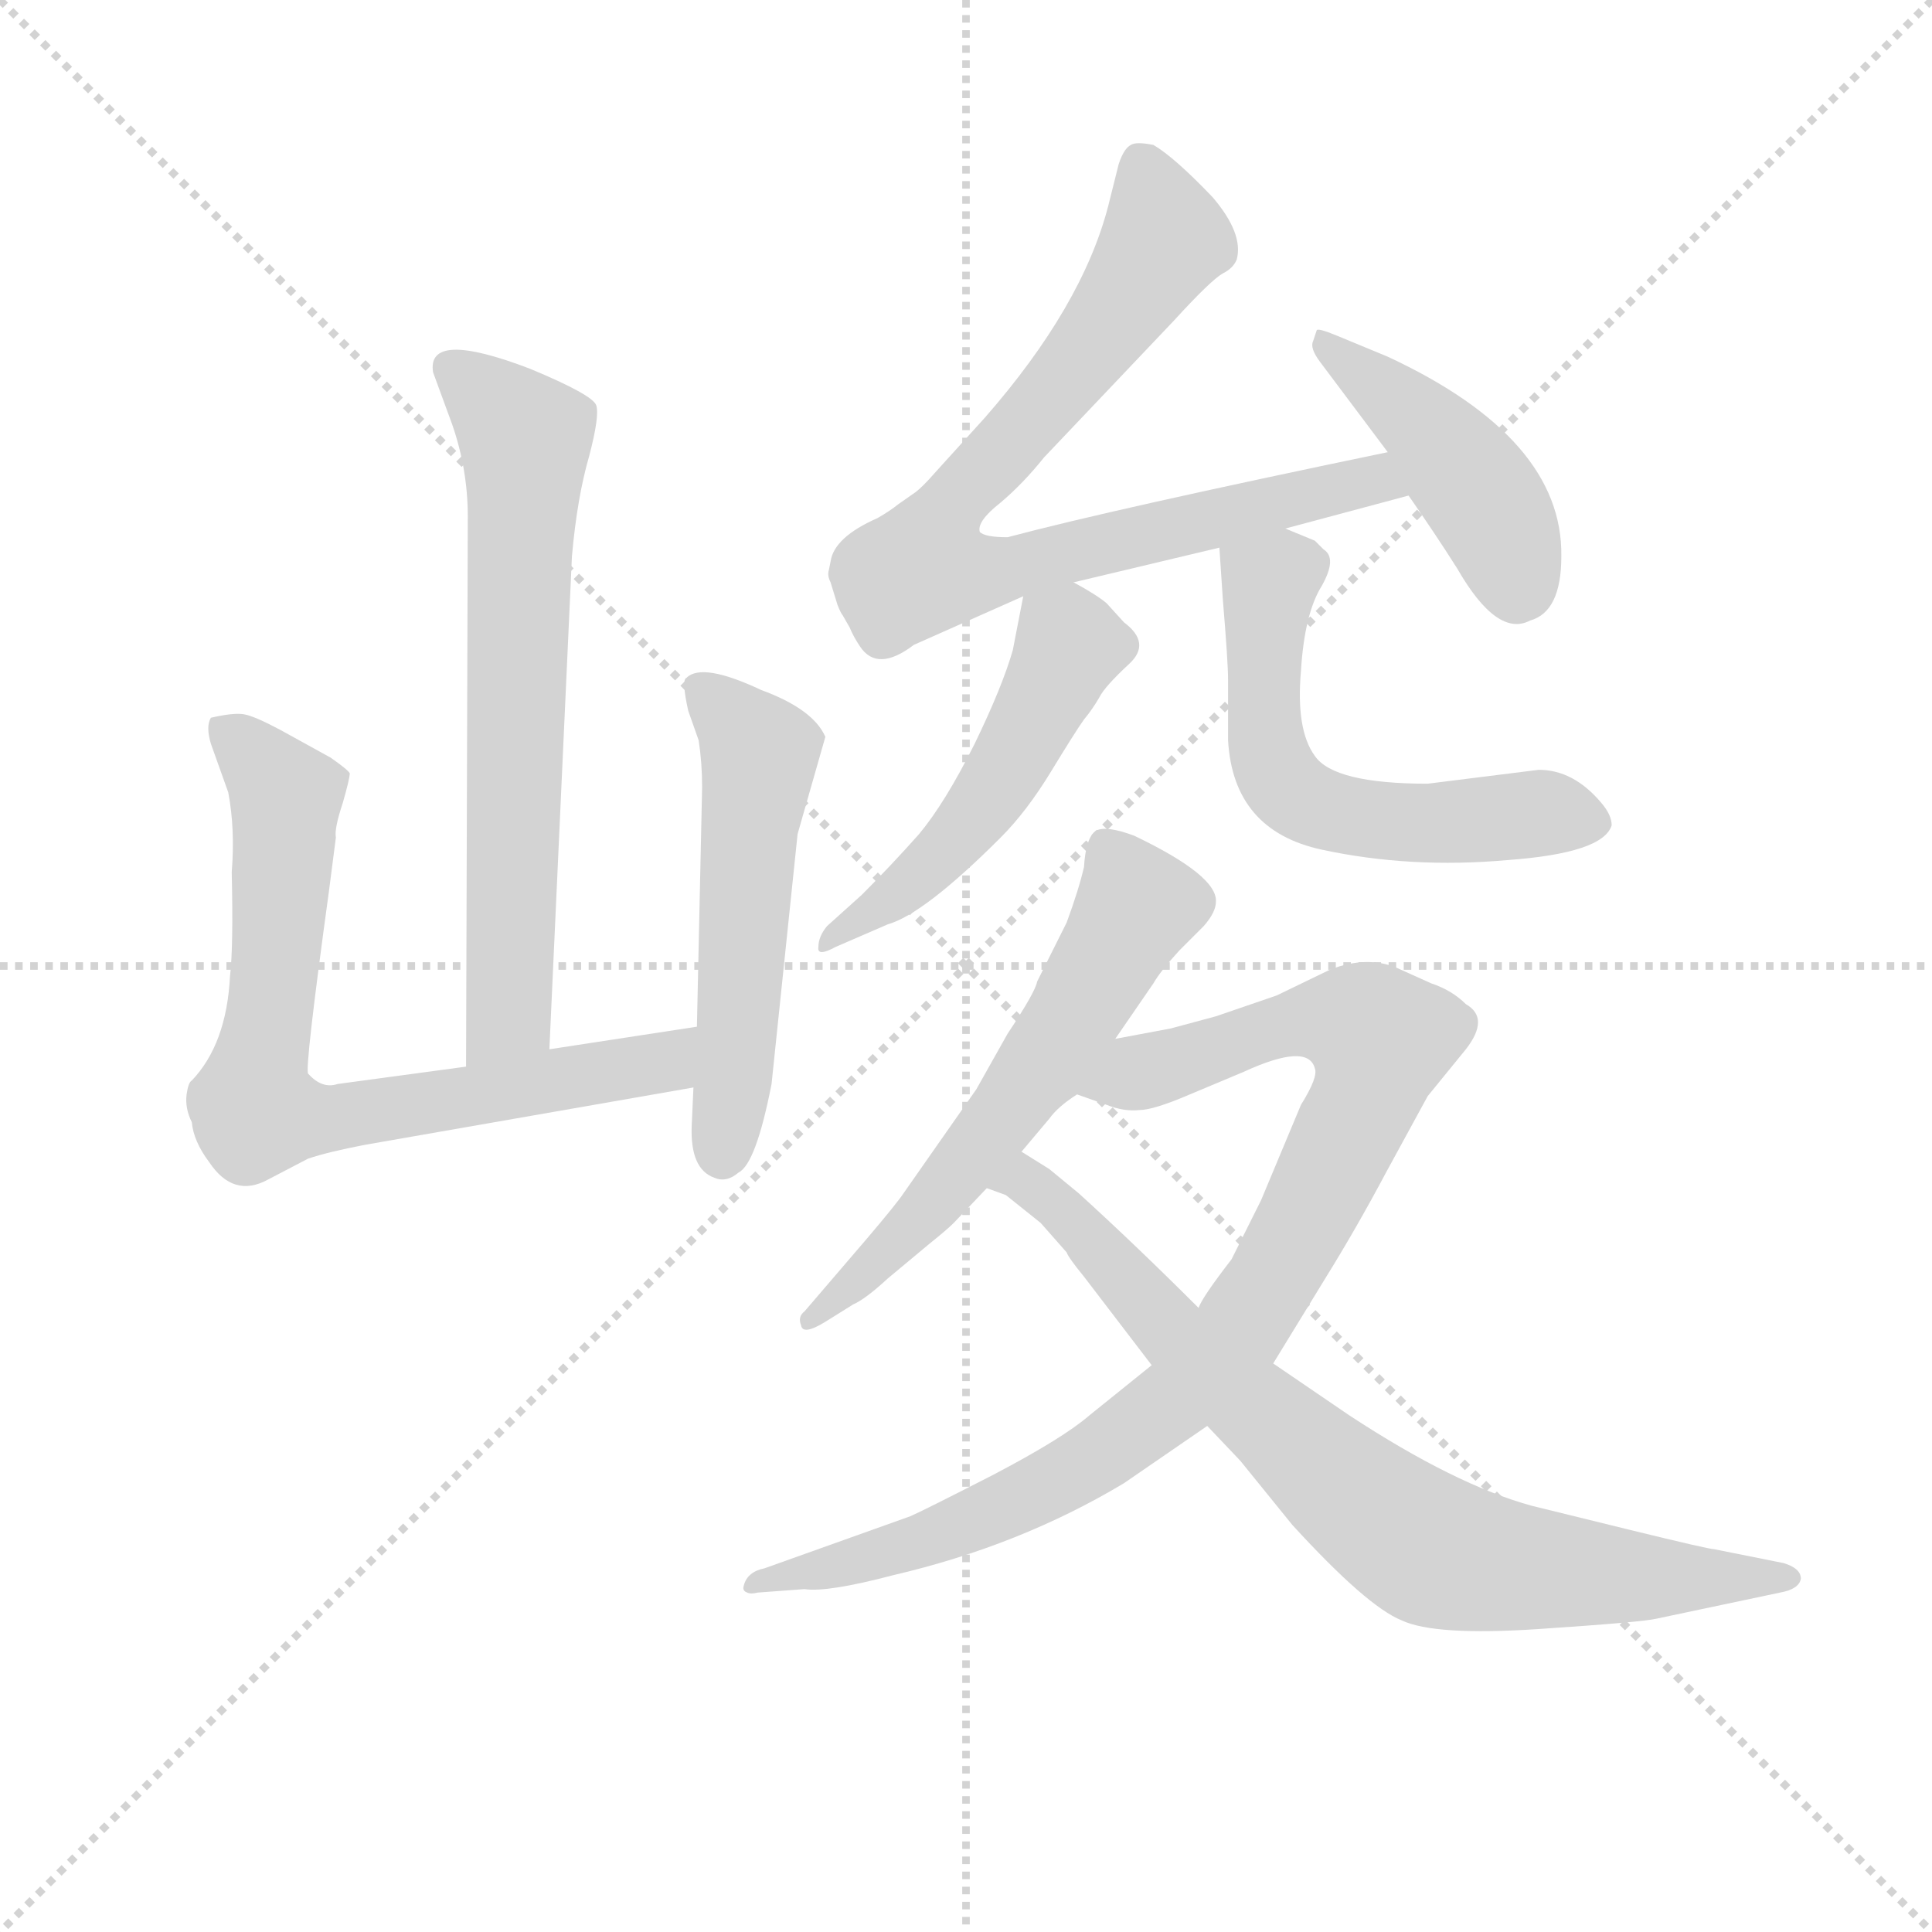 <svg version="1.1" viewBox="0 0 1024 1024" xmlns="http://www.w3.org/2000/svg">
  <g stroke="lightgray" stroke-dasharray="1,1" stroke-width="1" transform="scale(4, 4)">
    <line x1="0" y1="0" x2="256" y2="256"></line>
    <line x1="256" y1="0" x2="0" y2="256"></line>
    <line x1="128" y1="0" x2="128" y2="256"></line>
    <line x1="0" y1="128" x2="256" y2="128"></line>
  </g>
<g transform="scale(0.92, -0.92) translate(60, -900)">
   <style type="text/css">
    @keyframes keyframes0 {
      from {
       stroke: blue;
       stroke-dashoffset: 678;
       stroke-width: 128;
       }
       69% {
       animation-timing-function: step-end;
       stroke: blue;
       stroke-dashoffset: 0;
       stroke-width: 128;
       }
       to {
       stroke: black;
       stroke-width: 1024;
       }
       }
       #make-me-a-hanzi-animation-0 {
         animation: keyframes0 0.802s both;
         animation-delay: 0s;
         animation-timing-function: linear;
       }
    @keyframes keyframes1 {
      from {
       stroke: blue;
       stroke-dashoffset: 749;
       stroke-width: 128;
       }
       71% {
       animation-timing-function: step-end;
       stroke: blue;
       stroke-dashoffset: 0;
       stroke-width: 128;
       }
       to {
       stroke: black;
       stroke-width: 1024;
       }
       }
       #make-me-a-hanzi-animation-1 {
         animation: keyframes1 0.86s both;
         animation-delay: 0.802s;
         animation-timing-function: linear;
       }
    @keyframes keyframes2 {
      from {
       stroke: blue;
       stroke-dashoffset: 540;
       stroke-width: 128;
       }
       64% {
       animation-timing-function: step-end;
       stroke: blue;
       stroke-dashoffset: 0;
       stroke-width: 128;
       }
       to {
       stroke: black;
       stroke-width: 1024;
       }
       }
       #make-me-a-hanzi-animation-2 {
         animation: keyframes2 0.689s both;
         animation-delay: 1.661s;
         animation-timing-function: linear;
       }
    @keyframes keyframes3 {
      from {
       stroke: blue;
       stroke-dashoffset: 815;
       stroke-width: 128;
       }
       73% {
       animation-timing-function: step-end;
       stroke: blue;
       stroke-dashoffset: 0;
       stroke-width: 128;
       }
       to {
       stroke: black;
       stroke-width: 1024;
       }
       }
       #make-me-a-hanzi-animation-3 {
         animation: keyframes3 0.913s both;
         animation-delay: 2.351s;
         animation-timing-function: linear;
       }
    @keyframes keyframes4 {
      from {
       stroke: blue;
       stroke-dashoffset: 444;
       stroke-width: 128;
       }
       59% {
       animation-timing-function: step-end;
       stroke: blue;
       stroke-dashoffset: 0;
       stroke-width: 128;
       }
       to {
       stroke: black;
       stroke-width: 1024;
       }
       }
       #make-me-a-hanzi-animation-4 {
         animation: keyframes4 0.611s both;
         animation-delay: 3.264s;
         animation-timing-function: linear;
       }
    @keyframes keyframes5 {
      from {
       stroke: blue;
       stroke-dashoffset: 506;
       stroke-width: 128;
       }
       62% {
       animation-timing-function: step-end;
       stroke: blue;
       stroke-dashoffset: 0;
       stroke-width: 128;
       }
       to {
       stroke: black;
       stroke-width: 1024;
       }
       }
       #make-me-a-hanzi-animation-5 {
         animation: keyframes5 0.662s both;
         animation-delay: 3.875s;
         animation-timing-function: linear;
       }
    @keyframes keyframes6 {
      from {
       stroke: blue;
       stroke-dashoffset: 580;
       stroke-width: 128;
       }
       65% {
       animation-timing-function: step-end;
       stroke: blue;
       stroke-dashoffset: 0;
       stroke-width: 128;
       }
       to {
       stroke: black;
       stroke-width: 1024;
       }
       }
       #make-me-a-hanzi-animation-6 {
         animation: keyframes6 0.722s both;
         animation-delay: 4.537s;
         animation-timing-function: linear;
       }
    @keyframes keyframes7 {
      from {
       stroke: blue;
       stroke-dashoffset: 599;
       stroke-width: 128;
       }
       66% {
       animation-timing-function: step-end;
       stroke: blue;
       stroke-dashoffset: 0;
       stroke-width: 128;
       }
       to {
       stroke: black;
       stroke-width: 1024;
       }
       }
       #make-me-a-hanzi-animation-7 {
         animation: keyframes7 0.737s both;
         animation-delay: 5.259s;
         animation-timing-function: linear;
       }
    @keyframes keyframes8 {
      from {
       stroke: blue;
       stroke-dashoffset: 943;
       stroke-width: 128;
       }
       75% {
       animation-timing-function: step-end;
       stroke: blue;
       stroke-dashoffset: 0;
       stroke-width: 128;
       }
       to {
       stroke: black;
       stroke-width: 1024;
       }
       }
       #make-me-a-hanzi-animation-8 {
         animation: keyframes8 1.017s both;
         animation-delay: 5.997s;
         animation-timing-function: linear;
       }
    @keyframes keyframes9 {
      from {
       stroke: blue;
       stroke-dashoffset: 793;
       stroke-width: 128;
       }
       72% {
       animation-timing-function: step-end;
       stroke: blue;
       stroke-dashoffset: 0;
       stroke-width: 128;
       }
       to {
       stroke: black;
       stroke-width: 1024;
       }
       }
       #make-me-a-hanzi-animation-9 {
         animation: keyframes9 0.895s both;
         animation-delay: 7.014s;
         animation-timing-function: linear;
       }
</style>
<path d="M 256.5 295.5 L 269.5 579.5 Q 272.5 613.5 279.5 637.5 Q 285.5 660.5 283.5 666.5 Q 281.5 672.5 245.5 687.5 Q 185.5 710.5 189.5 685.5 L 200.5 655.5 Q 209.5 629.5 209.5 602.5 L 208.5 285.5 C 208.5 255.5 255.5 265.5 256.5 295.5 Z" fill="lightgray"></path> 
<path d="M 208.5 285.5 L 134.5 275.5 Q 125.5 272.5 117.5 281.5 Q 115.5 284.5 129.5 386.5 L 133.5 417.5 Q 132.5 422.5 137.5 437.5 Q 141.5 451.5 141.5 454.5 Q 140.5 456.5 130.5 463.5 L 101.5 479.5 Q 86.5 487.5 80.5 488.5 Q 74.5 489.5 61.5 486.5 Q 58.5 481.5 61.5 471.5 L 71.5 443.5 Q 75.5 422.5 73.5 397.5 Q 74.5 354.5 72.5 337.5 Q 70.5 298.5 50.5 277.5 Q 48.5 276.5 47.5 269.5 Q 46.5 261.5 50.5 253.5 Q 51.5 242.5 60.5 230.5 Q 74.5 209.5 94.5 220.5 L 117.5 232.5 Q 129.5 236.5 150.5 240.5 L 339.5 273.5 C 369.5 278.5 371.5 313.5 341.5 308.5 L 256.5 295.5 L 208.5 285.5 Z" fill="lightgray"></path> 
<path d="M 339.5 273.5 L 338.5 251.5 Q 337.5 226.5 351.5 221.5 Q 358.5 218.5 365.5 224.5 Q 375.5 229.5 384.5 275.5 L 399.5 419.5 L 415.5 475.5 Q 408.5 491.5 378.5 502.5 Q 344.5 518.5 335.5 509.5 Q 332.5 508.5 336.5 490.5 L 342.5 473.5 Q 344.5 460.5 344.5 446.5 L 341.5 308.5 L 339.5 273.5 Z" fill="lightgray"></path> 
<path d="M 680.5 595.5 L 751.5 614.5 C 780.5 622.5 768.5 645.5 739.5 639.5 Q 580.5 606.5 520.5 590.5 Q 507.5 590.5 504.5 593.5 Q 502.5 599.5 516.5 610.5 Q 529.5 621.5 541.5 636.5 L 616.5 715.5 Q 637.5 738.5 644.5 742.5 Q 650.5 745.5 652.5 750.5 Q 656.5 765.5 638.5 786.5 Q 616.5 809.5 604.5 816.5 Q 594.5 818.5 591.5 816.5 Q 587.5 814.5 584.5 805.5 L 578.5 781.5 Q 563.5 723.5 507.5 659.5 L 478.5 627.5 Q 471.5 619.5 467.5 616.5 L 457.5 609.5 Q 452.5 605.5 445.5 601.5 Q 420.5 590.5 418.5 576.5 L 417.5 571.5 Q 416.5 568.5 418.5 564.5 L 422.5 551.5 Q 424.5 546.5 425.5 545.5 L 429.5 538.5 Q 431.5 533.5 435.5 527.5 Q 445.5 512.5 466.5 528.5 L 529.5 556.5 L 558.5 564.5 L 642.5 584.5 L 680.5 595.5 Z" fill="lightgray"></path> 
<path d="M 751.5 614.5 Q 767.5 591.5 779.5 572.5 Q 802.5 532.5 821.5 542.5 Q 839.5 547.5 839.5 579.5 Q 840.5 647.5 739.5 694.5 L 710.5 706.5 Q 698.5 711.5 698.5 709.5 L 696.5 703.5 Q 694.5 699.5 700.5 691.5 L 739.5 639.5 L 751.5 614.5 Z" fill="lightgray"></path> 
<path d="M 529.5 556.5 L 523.5 525.5 Q 517.5 504.5 501.5 471.5 Q 484.5 437.5 469.5 419.5 Q 453.5 401.5 436.5 384.5 L 416.5 366.5 Q 411.5 360.5 411.5 354.5 Q 410.5 348.5 421.5 354.5 L 451.5 367.5 Q 472.5 373.5 516.5 417.5 Q 531.5 432.5 545.5 455.5 Q 559.5 478.5 564.5 485.5 Q 569.5 491.5 573.5 498.5 Q 576.5 504.5 590.5 517.5 Q 603.5 529.5 587.5 541.5 L 577.5 552.5 Q 571.5 557.5 558.5 564.5 C 533.5 578.5 533.5 578.5 529.5 556.5 Z" fill="lightgray"></path> 
<path d="M 697.5 588.5 L 680.5 595.5 C 652.5 606.5 640.5 611.5 642.5 584.5 L 644.5 554.5 Q 647.5 518.5 647.5 508.5 L 647.5 473.5 Q 650.5 421.5 701.5 410.5 Q 752.5 399.5 808.5 404.5 Q 863.5 408.5 868.5 424.5 Q 868.5 430.5 862.5 437.5 Q 846.5 456.5 826.5 456.5 L 762.5 448.5 Q 708.5 448.5 697.5 464.5 Q 686.5 479.5 689.5 513.5 Q 691.5 546.5 701.5 562.5 Q 710.5 578.5 702.5 583.5 L 697.5 588.5 Z" fill="lightgray"></path> 
<path d="M 520.5 304.5 L 502.5 272.5 L 460.5 212.5 Q 456.5 206.5 439.5 186.5 L 403.5 144.5 Q 399.5 141.5 401.5 136.5 Q 402.5 130.5 415.5 138.5 L 431.5 148.5 Q 438.5 151.5 451.5 163.5 L 475.5 183.5 Q 485.5 191.5 489.5 195.5 L 508.5 215.5 L 528.5 236.5 L 544.5 255.5 Q 549.5 262.5 560.5 269.5 L 582.5 301.5 L 604.5 333.5 Q 608.5 340.5 619.5 352.5 L 633.5 366.5 Q 640.5 374.5 640.5 380.5 Q 641.5 395.5 593.5 418.5 Q 577.5 424.5 571.5 421.5 Q 565.5 417.5 564.5 400.5 Q 561.5 387.5 554.5 368.5 L 537.5 334.5 Q 536.5 328.5 520.5 304.5 Z" fill="lightgray"></path> 
<path d="M 603.5 113.5 L 567.5 84.5 Q 552.5 71.5 512.5 50.5 Q 471.5 29.5 464.5 26.5 L 380.5 -3.5 Q 370.5 -5.5 368.5 -13.5 Q 367.5 -16.5 370.5 -17.5 Q 372.5 -18.5 376.5 -17.5 L 403.5 -15.5 Q 416.5 -17.5 454.5 -7.5 Q 527.5 9.5 587.5 45.5 L 635.5 78.5 L 673.5 114.5 L 703.5 163.5 Q 721.5 192.5 738.5 224.5 L 762.5 268.5 L 784.5 295.5 Q 798.5 313.5 784.5 321.5 Q 776.5 329.5 764.5 333.5 L 744.5 342.5 Q 727.5 349.5 706.5 341.5 L 675.5 326.5 L 640.5 314.5 L 614.5 307.5 L 582.5 301.5 C 553.5 295.5 532.5 279.5 560.5 269.5 L 577.5 263.5 Q 587.5 259.5 596.5 260.5 Q 604.5 260.5 625.5 269.5 L 656.5 282.5 Q 693.5 299.5 697.5 284.5 Q 699.5 279.5 689.5 263.5 L 666.5 208.5 L 649.5 174.5 Q 632.5 152.5 630.5 146.5 L 603.5 113.5 Z" fill="lightgray"></path> 
<path d="M 508.5 215.5 L 519.5 211.5 L 539.5 195.5 L 554.5 178.5 Q 555.5 175.5 564.5 164.5 L 603.5 113.5 L 635.5 78.5 L 654.5 58.5 L 684.5 21.5 Q 727.5 -25.5 747.5 -33.5 Q 766.5 -42.5 826.5 -38.5 Q 886.5 -34.5 894.5 -32.5 L 965.5 -17.5 Q 976.5 -15.5 977.5 -9.5 Q 977.5 -3.5 967.5 -0.5 L 927.5 7.5 Q 924.5 7.5 879.5 18.5 L 822.5 32.5 Q 778.5 44.5 717.5 84.5 L 673.5 114.5 L 630.5 146.5 Q 594.5 182.5 561.5 212.5 L 544.5 226.5 L 528.5 236.5 C 503.5 252.5 481.5 228.5 508.5 215.5 Z" fill="lightgray"></path> 
      <clipPath id="make-me-a-hanzi-clip-0">
      <path d="M 256.5 295.5 L 269.5 579.5 Q 272.5 613.5 279.5 637.5 Q 285.5 660.5 283.5 666.5 Q 281.5 672.5 245.5 687.5 Q 185.5 710.5 189.5 685.5 L 200.5 655.5 Q 209.5 629.5 209.5 602.5 L 208.5 285.5 C 208.5 255.5 255.5 265.5 256.5 295.5 Z" fill="lightgray"></path>
      </clipPath>
      <path clip-path="url(#make-me-a-hanzi-clip-0)" d="M 199.5 688.5 L 242.5 647.5 L 233.5 314.5 L 213.5 293.5 " fill="none" id="make-me-a-hanzi-animation-0" stroke-dasharray="550 1100" stroke-linecap="round"></path>

      <clipPath id="make-me-a-hanzi-clip-1">
      <path d="M 208.5 285.5 L 134.5 275.5 Q 125.5 272.5 117.5 281.5 Q 115.5 284.5 129.5 386.5 L 133.5 417.5 Q 132.5 422.5 137.5 437.5 Q 141.5 451.5 141.5 454.5 Q 140.5 456.5 130.5 463.5 L 101.5 479.5 Q 86.5 487.5 80.5 488.5 Q 74.5 489.5 61.5 486.5 Q 58.5 481.5 61.5 471.5 L 71.5 443.5 Q 75.5 422.5 73.5 397.5 Q 74.5 354.5 72.5 337.5 Q 70.5 298.5 50.5 277.5 Q 48.5 276.5 47.5 269.5 Q 46.5 261.5 50.5 253.5 Q 51.5 242.5 60.5 230.5 Q 74.5 209.5 94.5 220.5 L 117.5 232.5 Q 129.5 236.5 150.5 240.5 L 339.5 273.5 C 369.5 278.5 371.5 313.5 341.5 308.5 L 256.5 295.5 L 208.5 285.5 Z" fill="lightgray"></path>
      </clipPath>
      <path clip-path="url(#make-me-a-hanzi-clip-1)" d="M 68.5 479.5 L 104.5 440.5 L 87.5 259.5 L 127.5 255.5 L 313.5 285.5 L 327.5 291.5 L 335.5 303.5 " fill="none" id="make-me-a-hanzi-animation-1" stroke-dasharray="621 1242" stroke-linecap="round"></path>

      <clipPath id="make-me-a-hanzi-clip-2">
      <path d="M 339.5 273.5 L 338.5 251.5 Q 337.5 226.5 351.5 221.5 Q 358.5 218.5 365.5 224.5 Q 375.5 229.5 384.5 275.5 L 399.5 419.5 L 415.5 475.5 Q 408.5 491.5 378.5 502.5 Q 344.5 518.5 335.5 509.5 Q 332.5 508.5 336.5 490.5 L 342.5 473.5 Q 344.5 460.5 344.5 446.5 L 341.5 308.5 L 339.5 273.5 Z" fill="lightgray"></path>
      </clipPath>
      <path clip-path="url(#make-me-a-hanzi-clip-2)" d="M 342.5 505.5 L 377.5 463.5 L 355.5 235.5 " fill="none" id="make-me-a-hanzi-animation-2" stroke-dasharray="412 824" stroke-linecap="round"></path>

      <clipPath id="make-me-a-hanzi-clip-3">
      <path d="M 680.5 595.5 L 751.5 614.5 C 780.5 622.5 768.5 645.5 739.5 639.5 Q 580.5 606.5 520.5 590.5 Q 507.5 590.5 504.5 593.5 Q 502.5 599.5 516.5 610.5 Q 529.5 621.5 541.5 636.5 L 616.5 715.5 Q 637.5 738.5 644.5 742.5 Q 650.5 745.5 652.5 750.5 Q 656.5 765.5 638.5 786.5 Q 616.5 809.5 604.5 816.5 Q 594.5 818.5 591.5 816.5 Q 587.5 814.5 584.5 805.5 L 578.5 781.5 Q 563.5 723.5 507.5 659.5 L 478.5 627.5 Q 471.5 619.5 467.5 616.5 L 457.5 609.5 Q 452.5 605.5 445.5 601.5 Q 420.5 590.5 418.5 576.5 L 417.5 571.5 Q 416.5 568.5 418.5 564.5 L 422.5 551.5 Q 424.5 546.5 425.5 545.5 L 429.5 538.5 Q 431.5 533.5 435.5 527.5 Q 445.5 512.5 466.5 528.5 L 529.5 556.5 L 558.5 564.5 L 642.5 584.5 L 680.5 595.5 Z" fill="lightgray"></path>
      </clipPath>
      <path clip-path="url(#make-me-a-hanzi-clip-3)" d="M 598.5 804.5 L 609.5 758.5 L 562.5 691.5 L 486.5 608.5 L 471.5 574.5 L 501.5 568.5 L 730.5 624.5 L 742.5 618.5 " fill="none" id="make-me-a-hanzi-animation-3" stroke-dasharray="687 1374" stroke-linecap="round"></path>

      <clipPath id="make-me-a-hanzi-clip-4">
      <path d="M 751.5 614.5 Q 767.5 591.5 779.5 572.5 Q 802.5 532.5 821.5 542.5 Q 839.5 547.5 839.5 579.5 Q 840.5 647.5 739.5 694.5 L 710.5 706.5 Q 698.5 711.5 698.5 709.5 L 696.5 703.5 Q 694.5 699.5 700.5 691.5 L 739.5 639.5 L 751.5 614.5 Z" fill="lightgray"></path>
      </clipPath>
      <path clip-path="url(#make-me-a-hanzi-clip-4)" d="M 703.5 704.5 L 755.5 659.5 L 792.5 615.5 L 808.5 584.5 L 813.5 558.5 " fill="none" id="make-me-a-hanzi-animation-4" stroke-dasharray="316 632" stroke-linecap="round"></path>

      <clipPath id="make-me-a-hanzi-clip-5">
      <path d="M 529.5 556.5 L 523.5 525.5 Q 517.5 504.5 501.5 471.5 Q 484.5 437.5 469.5 419.5 Q 453.5 401.5 436.5 384.5 L 416.5 366.5 Q 411.5 360.5 411.5 354.5 Q 410.5 348.5 421.5 354.5 L 451.5 367.5 Q 472.5 373.5 516.5 417.5 Q 531.5 432.5 545.5 455.5 Q 559.5 478.5 564.5 485.5 Q 569.5 491.5 573.5 498.5 Q 576.5 504.5 590.5 517.5 Q 603.5 529.5 587.5 541.5 L 577.5 552.5 Q 571.5 557.5 558.5 564.5 C 533.5 578.5 533.5 578.5 529.5 556.5 Z" fill="lightgray"></path>
      </clipPath>
      <path clip-path="url(#make-me-a-hanzi-clip-5)" d="M 582.5 528.5 L 555.5 527.5 L 522.5 460.5 L 496.5 423.5 L 456.5 384.5 L 416.5 359.5 " fill="none" id="make-me-a-hanzi-animation-5" stroke-dasharray="378 756" stroke-linecap="round"></path>

      <clipPath id="make-me-a-hanzi-clip-6">
      <path d="M 697.5 588.5 L 680.5 595.5 C 652.5 606.5 640.5 611.5 642.5 584.5 L 644.5 554.5 Q 647.5 518.5 647.5 508.5 L 647.5 473.5 Q 650.5 421.5 701.5 410.5 Q 752.5 399.5 808.5 404.5 Q 863.5 408.5 868.5 424.5 Q 868.5 430.5 862.5 437.5 Q 846.5 456.5 826.5 456.5 L 762.5 448.5 Q 708.5 448.5 697.5 464.5 Q 686.5 479.5 689.5 513.5 Q 691.5 546.5 701.5 562.5 Q 710.5 578.5 702.5 583.5 L 697.5 588.5 Z" fill="lightgray"></path>
      </clipPath>
      <path clip-path="url(#make-me-a-hanzi-clip-6)" d="M 691.5 573.5 L 670.5 563.5 L 668.5 545.5 L 670.5 468.5 L 677.5 450.5 L 690.5 438.5 L 755.5 425.5 L 823.5 431.5 L 857.5 427.5 " fill="none" id="make-me-a-hanzi-animation-6" stroke-dasharray="452 904" stroke-linecap="round"></path>

      <clipPath id="make-me-a-hanzi-clip-7">
      <path d="M 520.5 304.5 L 502.5 272.5 L 460.5 212.5 Q 456.5 206.5 439.5 186.5 L 403.5 144.5 Q 399.5 141.5 401.5 136.5 Q 402.5 130.5 415.5 138.5 L 431.5 148.5 Q 438.5 151.5 451.5 163.5 L 475.5 183.5 Q 485.5 191.5 489.5 195.5 L 508.5 215.5 L 528.5 236.5 L 544.5 255.5 Q 549.5 262.5 560.5 269.5 L 582.5 301.5 L 604.5 333.5 Q 608.5 340.5 619.5 352.5 L 633.5 366.5 Q 640.5 374.5 640.5 380.5 Q 641.5 395.5 593.5 418.5 Q 577.5 424.5 571.5 421.5 Q 565.5 417.5 564.5 400.5 Q 561.5 387.5 554.5 368.5 L 537.5 334.5 Q 536.5 328.5 520.5 304.5 Z" fill="lightgray"></path>
      </clipPath>
      <path clip-path="url(#make-me-a-hanzi-clip-7)" d="M 576.5 413.5 L 593.5 375.5 L 562.5 321.5 L 482.5 212.5 L 408.5 139.5 " fill="none" id="make-me-a-hanzi-animation-7" stroke-dasharray="471 942" stroke-linecap="round"></path>

      <clipPath id="make-me-a-hanzi-clip-8">
      <path d="M 603.5 113.5 L 567.5 84.5 Q 552.5 71.5 512.5 50.5 Q 471.5 29.5 464.5 26.5 L 380.5 -3.5 Q 370.5 -5.5 368.5 -13.5 Q 367.5 -16.5 370.5 -17.5 Q 372.5 -18.5 376.5 -17.5 L 403.5 -15.5 Q 416.5 -17.5 454.5 -7.5 Q 527.5 9.5 587.5 45.5 L 635.5 78.5 L 673.5 114.5 L 703.5 163.5 Q 721.5 192.5 738.5 224.5 L 762.5 268.5 L 784.5 295.5 Q 798.5 313.5 784.5 321.5 Q 776.5 329.5 764.5 333.5 L 744.5 342.5 Q 727.5 349.5 706.5 341.5 L 675.5 326.5 L 640.5 314.5 L 614.5 307.5 L 582.5 301.5 C 553.5 295.5 532.5 279.5 560.5 269.5 L 577.5 263.5 Q 587.5 259.5 596.5 260.5 Q 604.5 260.5 625.5 269.5 L 656.5 282.5 Q 693.5 299.5 697.5 284.5 Q 699.5 279.5 689.5 263.5 L 666.5 208.5 L 649.5 174.5 Q 632.5 152.5 630.5 146.5 L 603.5 113.5 Z" fill="lightgray"></path>
      </clipPath>
      <path clip-path="url(#make-me-a-hanzi-clip-8)" d="M 566.5 273.5 L 689.5 311.5 L 722.5 309.5 L 735.5 298.5 L 726.5 266.5 L 670.5 158.5 L 616.5 93.5 L 556.5 51.5 L 503.5 24.5 L 442.5 2.5 L 373.5 -13.5 " fill="none" id="make-me-a-hanzi-animation-8" stroke-dasharray="815 1630" stroke-linecap="round"></path>

      <clipPath id="make-me-a-hanzi-clip-9">
      <path d="M 508.5 215.5 L 519.5 211.5 L 539.5 195.5 L 554.5 178.5 Q 555.5 175.5 564.5 164.5 L 603.5 113.5 L 635.5 78.5 L 654.5 58.5 L 684.5 21.5 Q 727.5 -25.5 747.5 -33.5 Q 766.5 -42.5 826.5 -38.5 Q 886.5 -34.5 894.5 -32.5 L 965.5 -17.5 Q 976.5 -15.5 977.5 -9.5 Q 977.5 -3.5 967.5 -0.5 L 927.5 7.5 Q 924.5 7.5 879.5 18.5 L 822.5 32.5 Q 778.5 44.5 717.5 84.5 L 673.5 114.5 L 630.5 146.5 Q 594.5 182.5 561.5 212.5 L 544.5 226.5 L 528.5 236.5 C 503.5 252.5 481.5 228.5 508.5 215.5 Z" fill="lightgray"></path>
      </clipPath>
      <path clip-path="url(#make-me-a-hanzi-clip-9)" d="M 515.5 218.5 L 533.5 217.5 L 558.5 197.5 L 615.5 130.5 L 706.5 49.5 L 763.5 7.5 L 870.5 -8.5 L 968.5 -9.5 " fill="none" id="make-me-a-hanzi-animation-9" stroke-dasharray="665 1330" stroke-linecap="round"></path>

</g>
</svg>
